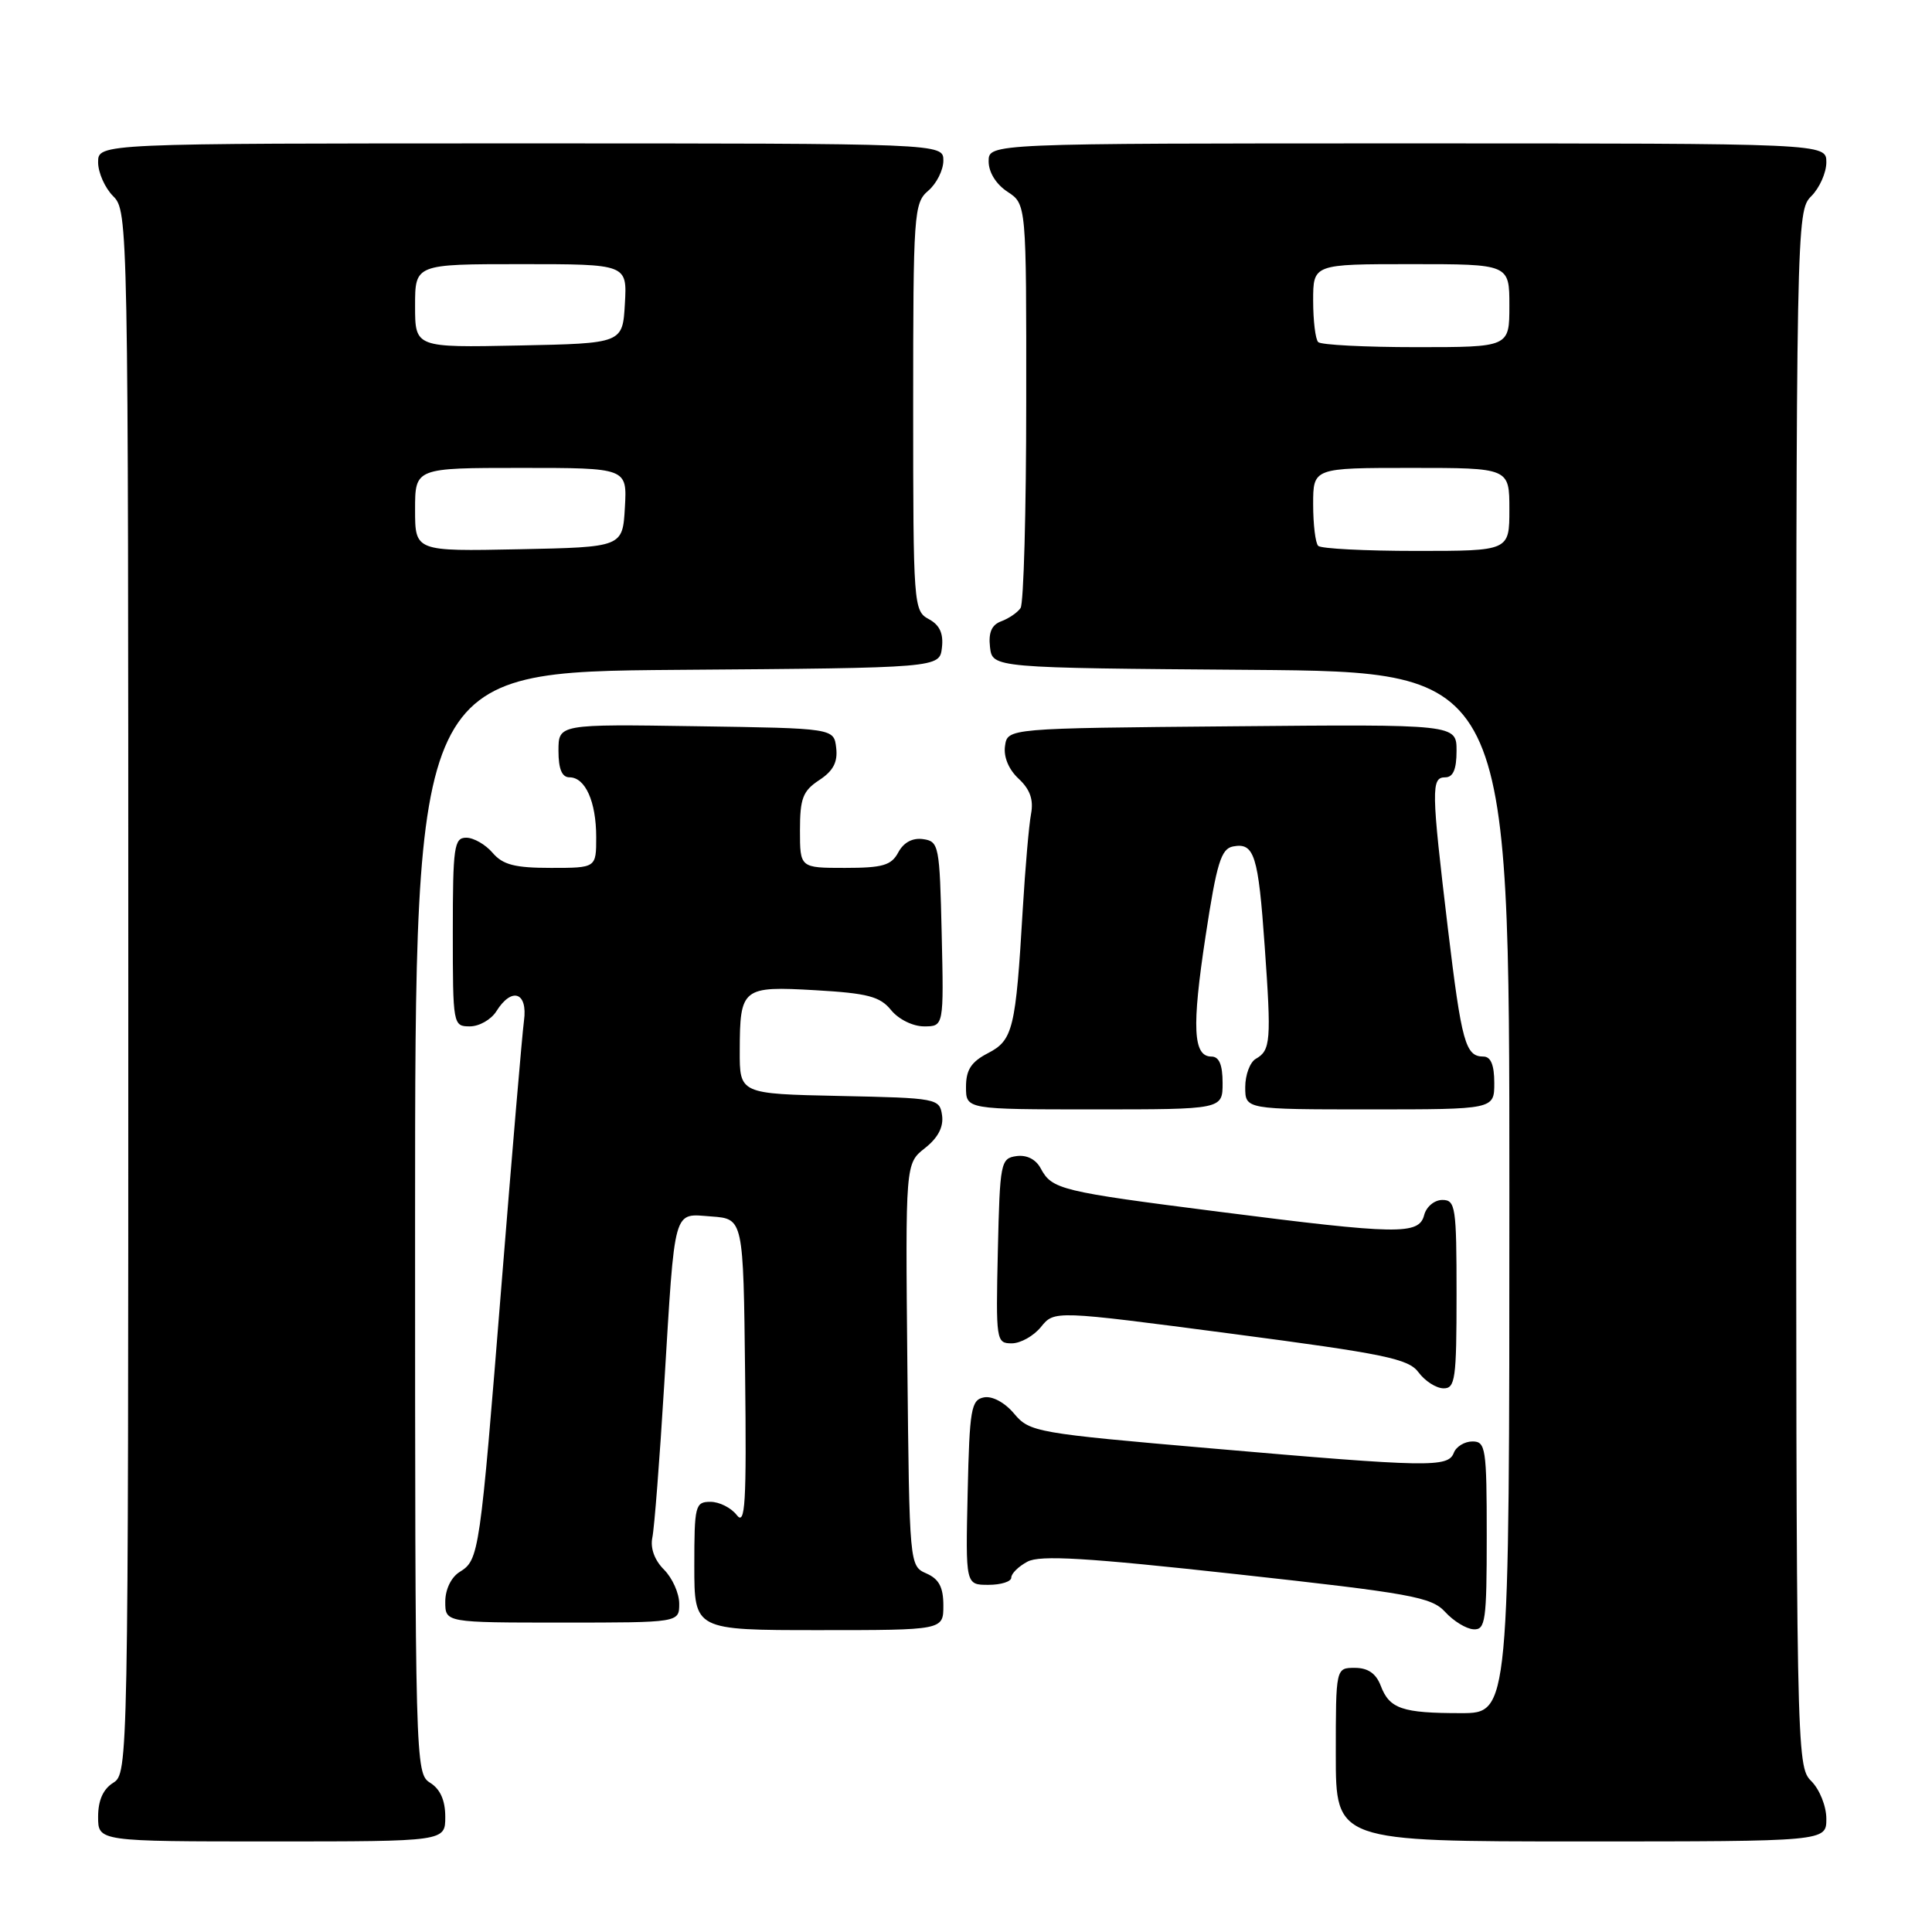 <?xml version="1.0" encoding="UTF-8" standalone="no"?>
<!DOCTYPE svg PUBLIC "-//W3C//DTD SVG 1.1//EN" "http://www.w3.org/Graphics/SVG/1.1/DTD/svg11.dtd" >
<svg xmlns="http://www.w3.org/2000/svg" xmlns:xlink="http://www.w3.org/1999/xlink" version="1.1" viewBox="0 0 256 256">
 <g >
 <path fill="currentColor"
d=" M 59.00 240.74 C 59.00 238.56 58.34 237.07 57.00 236.23 C 55.03 235.00 55.00 233.90 55.00 162.00 C 55.00 89.03 55.00 89.03 89.75 88.76 C 124.50 88.50 124.50 88.50 124.81 85.82 C 125.03 83.93 124.51 82.81 123.06 82.03 C 121.06 80.96 121.00 80.17 121.00 53.96 C 121.00 28.22 121.09 26.90 123.00 25.27 C 124.10 24.33 125.00 22.53 125.00 21.28 C 125.00 19.00 125.00 19.00 69.00 19.00 C 13.00 19.00 13.00 19.00 13.00 21.50 C 13.00 22.87 13.90 24.90 15.00 26.00 C 16.97 27.97 17.00 29.33 17.00 131.49 C 17.00 233.90 16.98 235.00 15.00 236.23 C 13.66 237.07 13.00 238.56 13.00 240.74 C 13.00 244.00 13.00 244.00 36.00 244.00 C 59.00 244.00 59.00 244.00 59.00 240.74 Z  M 242.00 241.00 C 242.00 239.33 241.11 237.11 240.00 236.00 C 238.03 234.03 238.00 232.67 238.00 131.00 C 238.00 29.33 238.03 27.97 240.00 26.00 C 241.10 24.90 242.00 22.88 242.00 21.50 C 242.00 19.00 242.00 19.00 186.50 19.00 C 131.00 19.00 131.00 19.00 131.00 21.38 C 131.00 22.83 131.99 24.42 133.50 25.41 C 136.00 27.05 136.00 27.05 135.98 53.27 C 135.98 67.70 135.64 79.98 135.23 80.57 C 134.83 81.16 133.68 81.95 132.68 82.32 C 131.40 82.79 130.96 83.80 131.18 85.74 C 131.50 88.50 131.50 88.50 165.75 88.76 C 200.00 89.03 200.00 89.03 200.00 158.01 C 200.00 227.00 200.00 227.00 193.58 227.00 C 185.79 227.00 184.11 226.43 182.95 223.36 C 182.33 221.74 181.26 221.00 179.52 221.00 C 177.00 221.00 177.00 221.00 177.00 232.50 C 177.00 244.00 177.00 244.00 209.50 244.00 C 242.00 244.00 242.00 244.00 242.00 241.00 Z  M 125.00 212.74 C 125.00 210.31 124.42 209.22 122.75 208.49 C 120.51 207.50 120.50 207.41 120.23 180.84 C 119.97 154.17 119.97 154.17 122.56 152.13 C 124.29 150.77 125.04 149.33 124.83 147.80 C 124.51 145.55 124.21 145.49 111.25 145.22 C 98.00 144.94 98.00 144.94 98.02 139.22 C 98.04 130.89 98.34 130.65 108.06 131.21 C 114.98 131.61 116.61 132.04 118.07 133.84 C 119.06 135.06 120.96 136.00 122.44 136.00 C 125.06 136.00 125.06 136.00 124.78 123.75 C 124.51 112.02 124.41 111.49 122.32 111.19 C 120.92 110.99 119.74 111.62 119.03 112.94 C 118.11 114.67 116.96 115.00 111.96 115.00 C 106.00 115.00 106.00 115.00 106.00 110.02 C 106.00 105.79 106.38 104.80 108.55 103.37 C 110.40 102.16 111.02 100.99 110.80 99.10 C 110.50 96.50 110.50 96.50 92.25 96.23 C 74.00 95.95 74.00 95.95 74.00 99.48 C 74.00 101.90 74.46 103.00 75.46 103.00 C 77.56 103.00 79.00 106.23 79.00 110.93 C 79.00 115.00 79.00 115.00 72.99 115.00 C 68.22 115.00 66.63 114.59 65.27 113.00 C 64.33 111.90 62.76 111.00 61.78 111.00 C 60.17 111.00 60.00 112.19 60.00 123.50 C 60.00 135.81 60.03 136.00 62.26 136.00 C 63.50 136.00 65.08 135.10 65.77 134.00 C 67.81 130.73 69.95 131.46 69.43 135.25 C 69.19 137.04 67.86 152.68 66.47 170.00 C 63.58 206.03 63.49 206.68 60.91 208.29 C 59.78 208.99 59.00 210.61 59.00 212.24 C 59.00 215.00 59.00 215.00 74.50 215.00 C 90.00 215.00 90.00 215.00 90.00 212.50 C 90.00 211.12 89.09 209.09 87.98 207.98 C 86.72 206.72 86.15 205.13 86.44 203.73 C 86.70 202.51 87.41 193.40 88.01 183.50 C 89.47 159.57 89.12 160.82 94.28 161.19 C 98.50 161.50 98.50 161.50 98.73 182.00 C 98.93 199.32 98.75 202.23 97.62 200.75 C 96.88 199.79 95.32 199.00 94.14 199.00 C 92.12 199.00 92.00 199.48 92.00 207.50 C 92.00 216.00 92.00 216.00 108.50 216.00 C 125.00 216.00 125.00 216.00 125.00 212.74 Z  M 197.00 203.50 C 197.00 191.90 196.86 191.00 195.11 191.00 C 194.07 191.00 192.95 191.68 192.64 192.50 C 191.88 194.47 189.41 194.43 160.50 191.92 C 137.27 189.91 136.43 189.76 134.38 187.32 C 133.14 185.84 131.49 184.95 130.38 185.16 C 128.68 185.49 128.47 186.69 128.22 197.76 C 127.94 210.00 127.94 210.00 130.97 210.00 C 132.64 210.00 134.00 209.57 134.00 209.04 C 134.00 208.50 134.96 207.56 136.14 206.93 C 137.80 206.03 143.95 206.40 163.88 208.59 C 186.99 211.13 189.67 211.61 191.49 213.59 C 192.59 214.80 194.29 215.84 195.25 215.89 C 196.83 215.99 197.00 214.78 197.00 203.50 Z  M 193.00 171.50 C 193.00 159.92 192.86 159.00 191.12 159.00 C 190.07 159.00 189.00 159.89 188.71 161.00 C 188.02 163.65 185.29 163.60 161.50 160.56 C 140.49 157.88 139.40 157.61 137.90 154.82 C 137.26 153.61 136.04 153.00 134.68 153.19 C 132.59 153.49 132.49 154.02 132.22 165.75 C 131.95 177.65 132.00 178.00 134.06 178.00 C 135.23 178.00 136.97 177.02 137.94 175.82 C 139.71 173.64 139.71 173.64 163.08 176.71 C 183.55 179.40 186.64 180.04 187.97 181.85 C 188.81 182.99 190.29 183.94 191.25 183.96 C 192.83 184.00 193.00 182.75 193.00 171.50 Z  M 162.00 143.50 C 162.00 141.08 161.54 140.00 160.52 140.00 C 158.09 140.00 157.90 136.14 159.75 124.01 C 161.22 114.35 161.80 112.47 163.38 112.16 C 166.20 111.62 166.73 113.28 167.58 125.40 C 168.47 137.95 168.37 139.18 166.40 140.30 C 165.63 140.74 165.00 142.43 165.00 144.05 C 165.00 147.00 165.00 147.00 181.50 147.00 C 198.00 147.00 198.00 147.00 198.00 143.50 C 198.00 141.12 197.54 140.00 196.56 140.00 C 194.18 140.00 193.67 138.15 191.85 123.01 C 189.65 104.58 189.62 103.00 191.50 103.00 C 192.55 103.00 193.00 101.94 193.00 99.49 C 193.00 95.97 193.00 95.97 163.25 96.24 C 133.50 96.50 133.50 96.50 133.17 98.85 C 132.96 100.29 133.66 101.97 134.98 103.19 C 136.49 104.60 136.97 105.97 136.62 107.84 C 136.34 109.30 135.85 115.00 135.52 120.50 C 134.59 136.35 134.23 137.83 130.91 139.55 C 128.69 140.70 128.00 141.75 128.00 144.03 C 128.00 147.00 128.00 147.00 145.00 147.00 C 162.00 147.00 162.00 147.00 162.00 143.50 Z  M 55.00 67.53 C 55.00 62.00 55.00 62.00 69.05 62.00 C 83.10 62.00 83.10 62.00 82.80 67.25 C 82.50 72.50 82.50 72.50 68.75 72.78 C 55.00 73.06 55.00 73.06 55.00 67.53 Z  M 55.00 40.53 C 55.00 35.00 55.00 35.00 69.05 35.00 C 83.10 35.00 83.10 35.00 82.80 40.25 C 82.50 45.50 82.50 45.50 68.75 45.78 C 55.00 46.06 55.00 46.06 55.00 40.53 Z  M 174.67 72.33 C 174.30 71.97 174.00 69.49 174.00 66.83 C 174.00 62.00 174.00 62.00 187.00 62.00 C 200.00 62.00 200.00 62.00 200.00 67.50 C 200.00 73.00 200.00 73.00 187.67 73.00 C 180.88 73.00 175.03 72.70 174.67 72.33 Z  M 174.67 45.33 C 174.30 44.97 174.00 42.49 174.00 39.83 C 174.00 35.00 174.00 35.00 187.00 35.00 C 200.00 35.00 200.00 35.00 200.00 40.50 C 200.00 46.00 200.00 46.00 187.67 46.00 C 180.88 46.00 175.03 45.70 174.67 45.33 Z "/>
</g>
</svg>